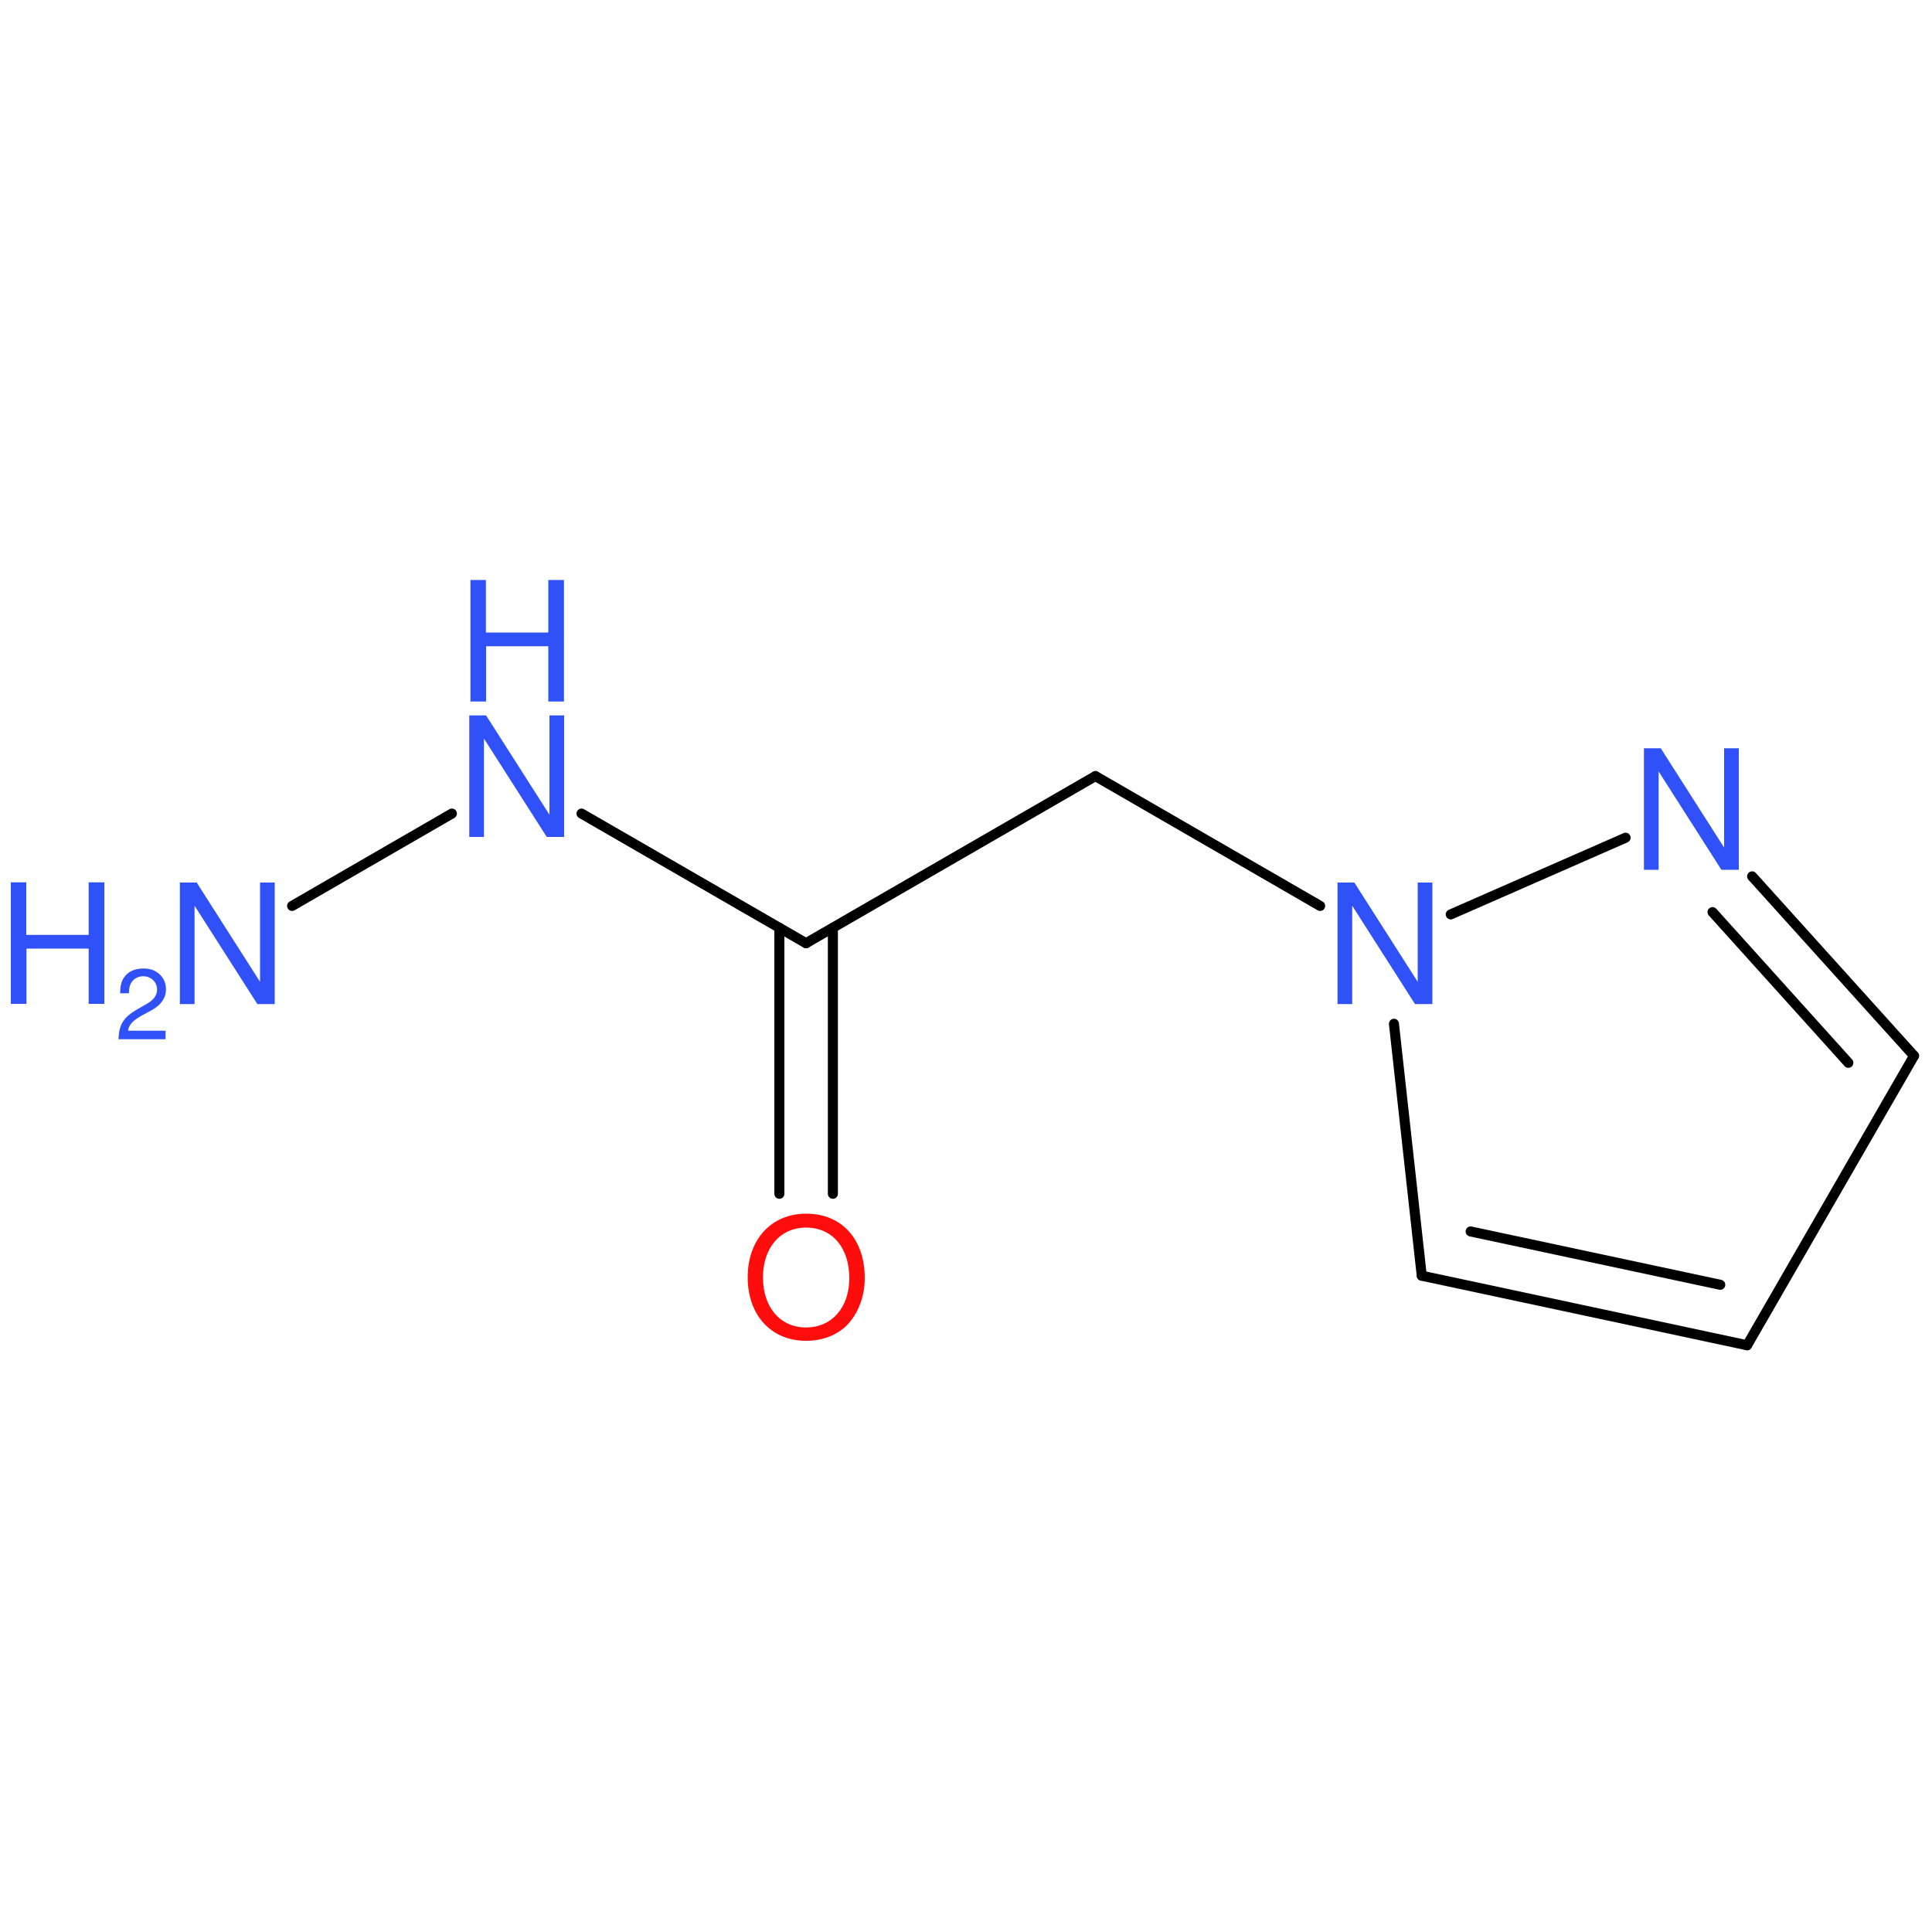 <?xml version='1.0' encoding='UTF-8'?>
<!DOCTYPE svg PUBLIC "-//W3C//DTD SVG 1.1//EN" "http://www.w3.org/Graphics/SVG/1.1/DTD/svg11.dtd">
<svg version='1.2' xmlns='http://www.w3.org/2000/svg' xmlns:xlink='http://www.w3.org/1999/xlink' width='100.0mm' height='100.0mm' viewBox='0 0 100.0 100.0'>
  <desc>Generated by the Chemistry Development Kit (http://github.com/cdk)</desc>
  <g stroke-linecap='round' stroke-linejoin='round' stroke='#000000' stroke-width='.52' fill='#3050F8'>
    <rect x='.0' y='.0' width='100.0' height='100.0' fill='none' stroke='none'/>
    <g id='mol1' class='mol'>
      <g id='mol1bnd1' class='bond'>
        <line x1='73.59' y1='66.03' x2='90.43' y2='69.63'/>
        <line x1='76.12' y1='63.74' x2='89.04' y2='66.5'/>
      </g>
      <line id='mol1bnd2' class='bond' x1='73.59' y1='66.03' x2='72.15' y2='52.99'/>
      <line id='mol1bnd3' class='bond' x1='75.09' y1='47.33' x2='84.14' y2='43.36'/>
      <g id='mol1bnd4' class='bond'>
        <line x1='99.07' y1='54.65' x2='90.69' y2='45.36'/>
        <line x1='95.67' y1='55.01' x2='88.64' y2='47.21'/>
      </g>
      <line id='mol1bnd5' class='bond' x1='90.43' y1='69.63' x2='99.07' y2='54.65'/>
      <line id='mol1bnd6' class='bond' x1='68.33' y1='46.89' x2='56.7' y2='40.17'/>
      <line id='mol1bnd7' class='bond' x1='56.7' y1='40.17' x2='41.72' y2='48.82'/>
      <g id='mol1bnd8' class='bond'>
        <line x1='43.11' y1='48.02' x2='43.11' y2='61.79'/>
        <line x1='40.34' y1='48.02' x2='40.34' y2='61.79'/>
      </g>
      <line id='mol1bnd9' class='bond' x1='41.72' y1='48.82' x2='30.1' y2='42.11'/>
      <line id='mol1bnd10' class='bond' x1='23.39' y1='42.11' x2='15.12' y2='46.89'/>
      <path id='mol1atm3' class='atom' d='M74.14 45.68h-.76v5.14l-3.28 -5.14h-.87v6.29h.76v-5.09l3.25 5.09h.9v-6.29z' stroke='none'/>
      <path id='mol1atm4' class='atom' d='M90.0 38.73h-.76v5.14l-3.28 -5.14h-.87v6.29h.76v-5.09l3.25 5.09h.9v-6.29z' stroke='none'/>
      <path id='mol1atm8' class='atom' d='M41.72 62.82c-1.8 .0 -3.02 1.34 -3.02 3.29c.0 1.97 1.22 3.29 3.02 3.29c.77 .0 1.44 -.23 1.96 -.66c.67 -.58 1.08 -1.55 1.08 -2.58c.0 -2.02 -1.19 -3.34 -3.03 -3.34zM41.72 63.54c1.36 .0 2.24 1.04 2.24 2.62c.0 1.51 -.9 2.55 -2.24 2.55c-1.33 .0 -2.23 -1.04 -2.23 -2.59c.0 -1.54 .9 -2.58 2.23 -2.58z' stroke='none' fill='#FF0D0D'/>
      <g id='mol1atm9' class='atom'>
        <path d='M29.2 37.03h-.76v5.14l-3.28 -5.14h-.87v6.29h.76v-5.09l3.25 5.09h.9v-6.29z' stroke='none'/>
        <path d='M28.38 33.45v2.86h.81v-6.29h-.81v2.72h-3.23v-2.72h-.8v6.29h.81v-2.86h3.22z' stroke='none'/>
      </g>
      <g id='mol1atm10' class='atom'>
        <path d='M14.22 45.68h-.76v5.14l-3.28 -5.14h-.87v6.29h.76v-5.09l3.25 5.09h.9v-6.29z' stroke='none'/>
        <path d='M4.59 49.1v2.86h.81v-6.29h-.81v2.72h-3.23v-2.72h-.8v6.29h.81v-2.86h3.22z' stroke='none'/>
        <path d='M8.56 53.35h-1.93c.04 -.3 .21 -.49 .66 -.76l.52 -.28c.52 -.28 .78 -.65 .78 -1.11c.0 -.3 -.12 -.59 -.34 -.78c-.22 -.2 -.48 -.29 -.83 -.29c-.47 .0 -.81 .17 -1.01 .48c-.13 .19 -.19 .42 -.19 .8h.45c.01 -.25 .04 -.4 .11 -.52c.12 -.22 .36 -.36 .63 -.36c.41 .0 .72 .3 .72 .69c.0 .29 -.17 .53 -.5 .72l-.47 .27c-.76 .43 -.99 .78 -1.03 1.58h2.44v-.45z' stroke='none'/>
      </g>
    </g>
  </g>
</svg>
